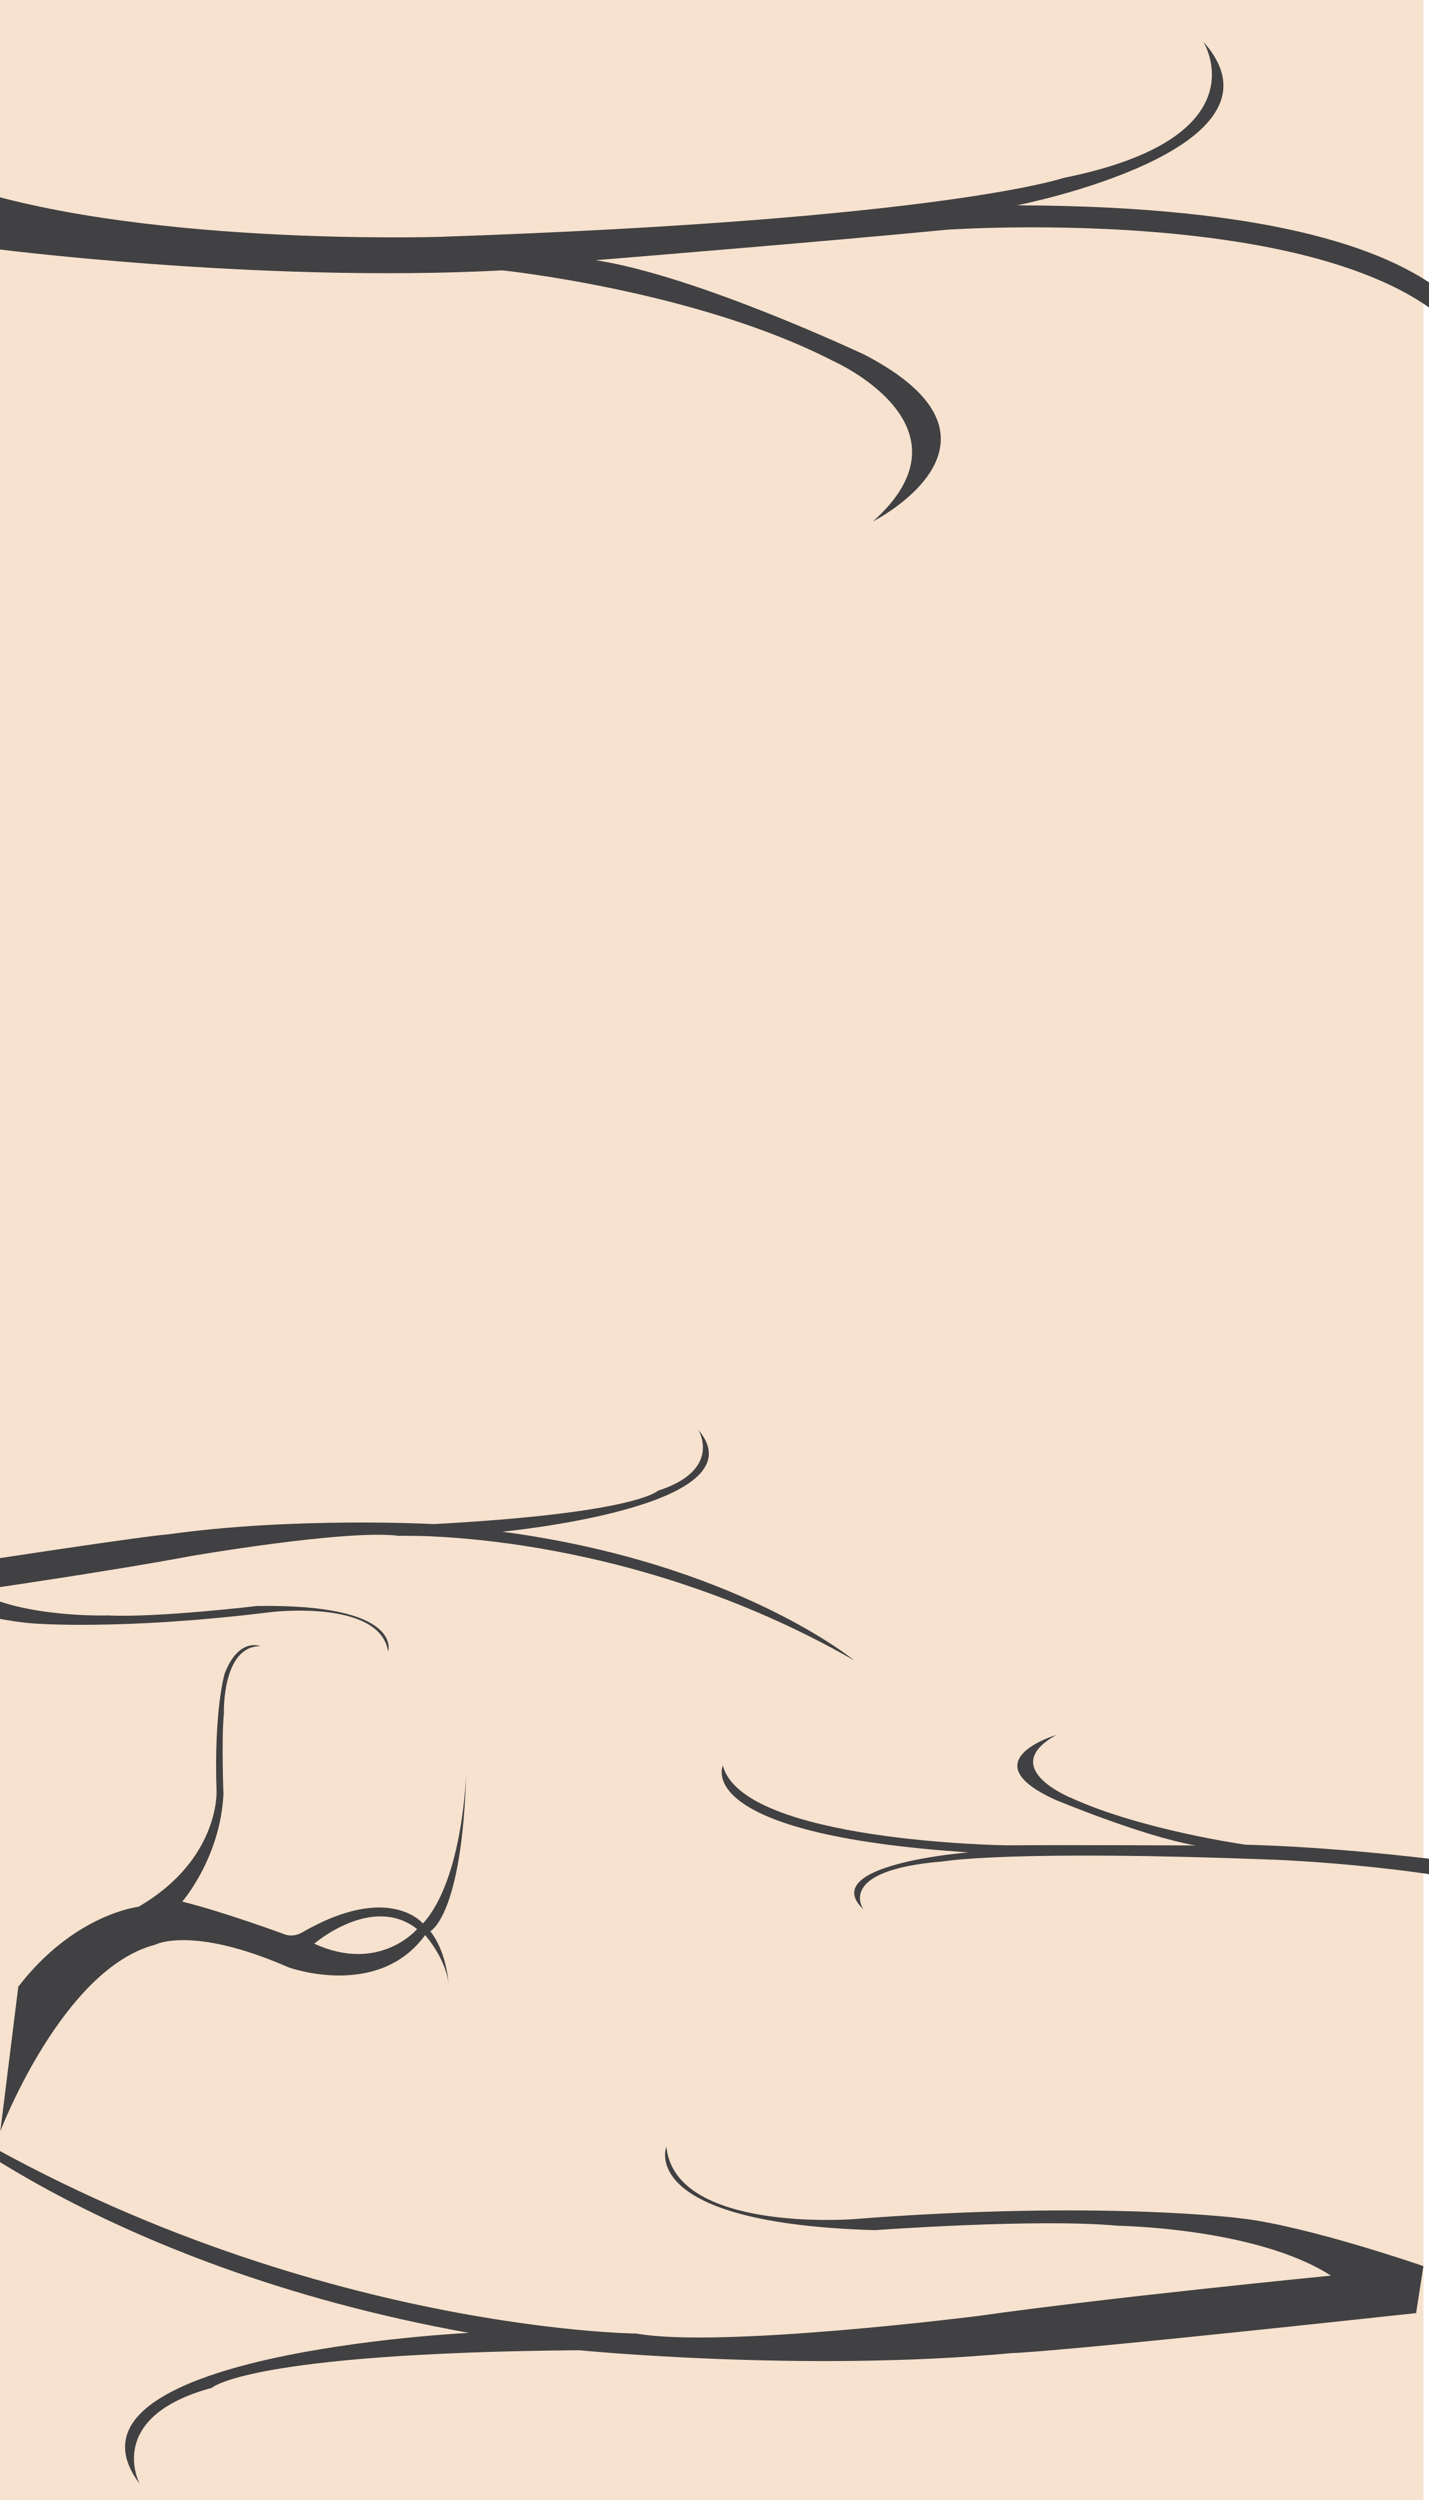 <?xml version="1.0" encoding="utf-8"?>
<!-- Generator: Adobe Illustrator 25.1.0, SVG Export Plug-In . SVG Version: 6.00 Build 0)  -->
<svg version="1.1" id="Layer_1" xmlns="http://www.w3.org/2000/svg" xmlns:xlink="http://www.w3.org/1999/xlink" x="0px" y="0px"
	 viewBox="0 0 350 612" style="enable-background:new 0 0 350 612;" xml:space="preserve">
<style type="text/css">
	.st0{fill:#F6E2CE;}
	.st1{fill:#414042;}
</style>
<rect x="-131.68" y="131.68" transform="matrix(-1.836970e-16 1 -1 -1.836970e-16 480.315 131.685)" class="st0" width="612" height="348.63"/>
<path class="st1" d="M-2.97,60.71c0,0,65.67,8.63,126.03,5.47c0,0,47.52,4.96,80.91,22.14c0,0,36.11,15.88,9.85,39.31
	c0,0,38.71-19.62-2.07-40.8c0,0-41.16-19.4-65.87-23.14c0,0,56.86-4.62,86.09-7.46c0,0,120.65-8.45,132.77,38.81
	c0,0,12.26-44.41-115.66-44.78c0,0,69.3-13.6,45.64-40.05c0,0,14.85,23.49-34.23,33.34c0,0-29.75,10.25-153,14.43
	c0,0-76.25,2.4-120.07-13.58L-2.97,60.71z"/>
<path class="st1" d="M348.63,554.69c0,0-28.25-9.78-44.53-11.67c0,0-34.41-4.54-95.21,0.18c0,0-43.62,3.34-45.68-17.77
	c0,0-7.54,18.75,51.06,20.46c0,0,39.91-2.92,59.5-1.08c0,0,33.93,0.45,52.21,12.21c0,0-55.52,5.46-86.38,9.87
	c0,0-63.2,7.99-83.69,4.31c0,0-89.18-0.75-177.87-57.67c0,0,44.42,40.88,136.8,57.5c0,0-104.66,5.09-80.62,36.97
	c0,0-8.82-16.36,17.66-23.51c0,0,8.72-8.52,89.96-9.21c0,0,55.33,5.48,106.02,0.69c0,0,5.2,0.36,98.98-9.78L348.63,554.69z"/>
<path class="st1" d="M372.17,457.94c0,0-34.76-5.57-67.09-6.4c0,0-25.2-3.53-42.43-11.32c0,0-18.73-7.37-3.9-15.55
	c0,0-21.34,6.28-0.3,15.86c0,0,21.3,8.91,34.36,11.19c0,0-30.51-0.14-46.22-0.03c0,0-64.7-0.83-69.54-19.53
	c0,0-8.08,16.77,60.19,21.26c0,0-37.47,2.91-25.75,13.96c0,0-7.12-9.6,19.42-11.74c0,0,16.24-2.96,82.17-0.39
	c0,0,40.78,1.66,63.63,9.34L372.17,457.94z"/>
<path class="st1" d="M-19.9,391.43c0,0,17.72,5.22,27.79,5.93c0,0,21.3,1.83,58.44-2.75c0,0,26.65-3.26,28.74,9.64
	c0,0,3.9-11.72-32.14-11.14c0,0-24.38,2.9-36.49,2.31c0,0-20.84,0.67-32.52-6.04c0,0,33.87-4.89,52.64-8.46
	c0,0,38.49-6.66,51.21-4.97c0,0,54.77-2.01,111.43,30.47c0,0-28.86-23.86-86.21-31.5c0,0,64.05-6.03,48.05-24.93
	c0,0,6.05,9.8-9.93,14.92c0,0-5.02,5.47-54.86,8.15c0,0-34.18-1.83-65.11,2.52c0,0-3.2-0.08-60.38,8.75L-19.9,391.43z"/>
<path class="st1" d="M0.08,521.66c0,0,15.16-39.69,37.88-45.63c0,0,9.03-4.84,32.71,5.53c0,0,21.91,7.95,33.45-7.89
	c0,0,5.75,6.37,5.84,13.26c0,0-0.12-8.57-4.57-14.21c0,0,7.86-3.73,8.81-39.15c0,0-0.64,26.34-10.62,37.26
	c0,0-8.26-10.15-29.63,2.21c0,0-2.12,1.38-4.57,0.32c0,0-14.36-5.31-24.74-7.89c0,0,9.37-10.78,10.09-26.37
	c0,0-0.51-13.43,0.11-19.74c0,0-0.52-16.47,8.96-16.42c0,0-5.35-2.26-8.78,6.74c0,0-2.66,8.79-1.98,28.84
	c0,0,0.73,16.69-19.11,28.21c0,0-15.75,1.74-29.45,19.58L0.08,521.66z"/>
<path class="st0" d="M76.96,475.77c0,0,14.21-12.26,25.2-3.58C102.16,472.19,92.99,483.09,76.96,475.77z"/>
</svg>

